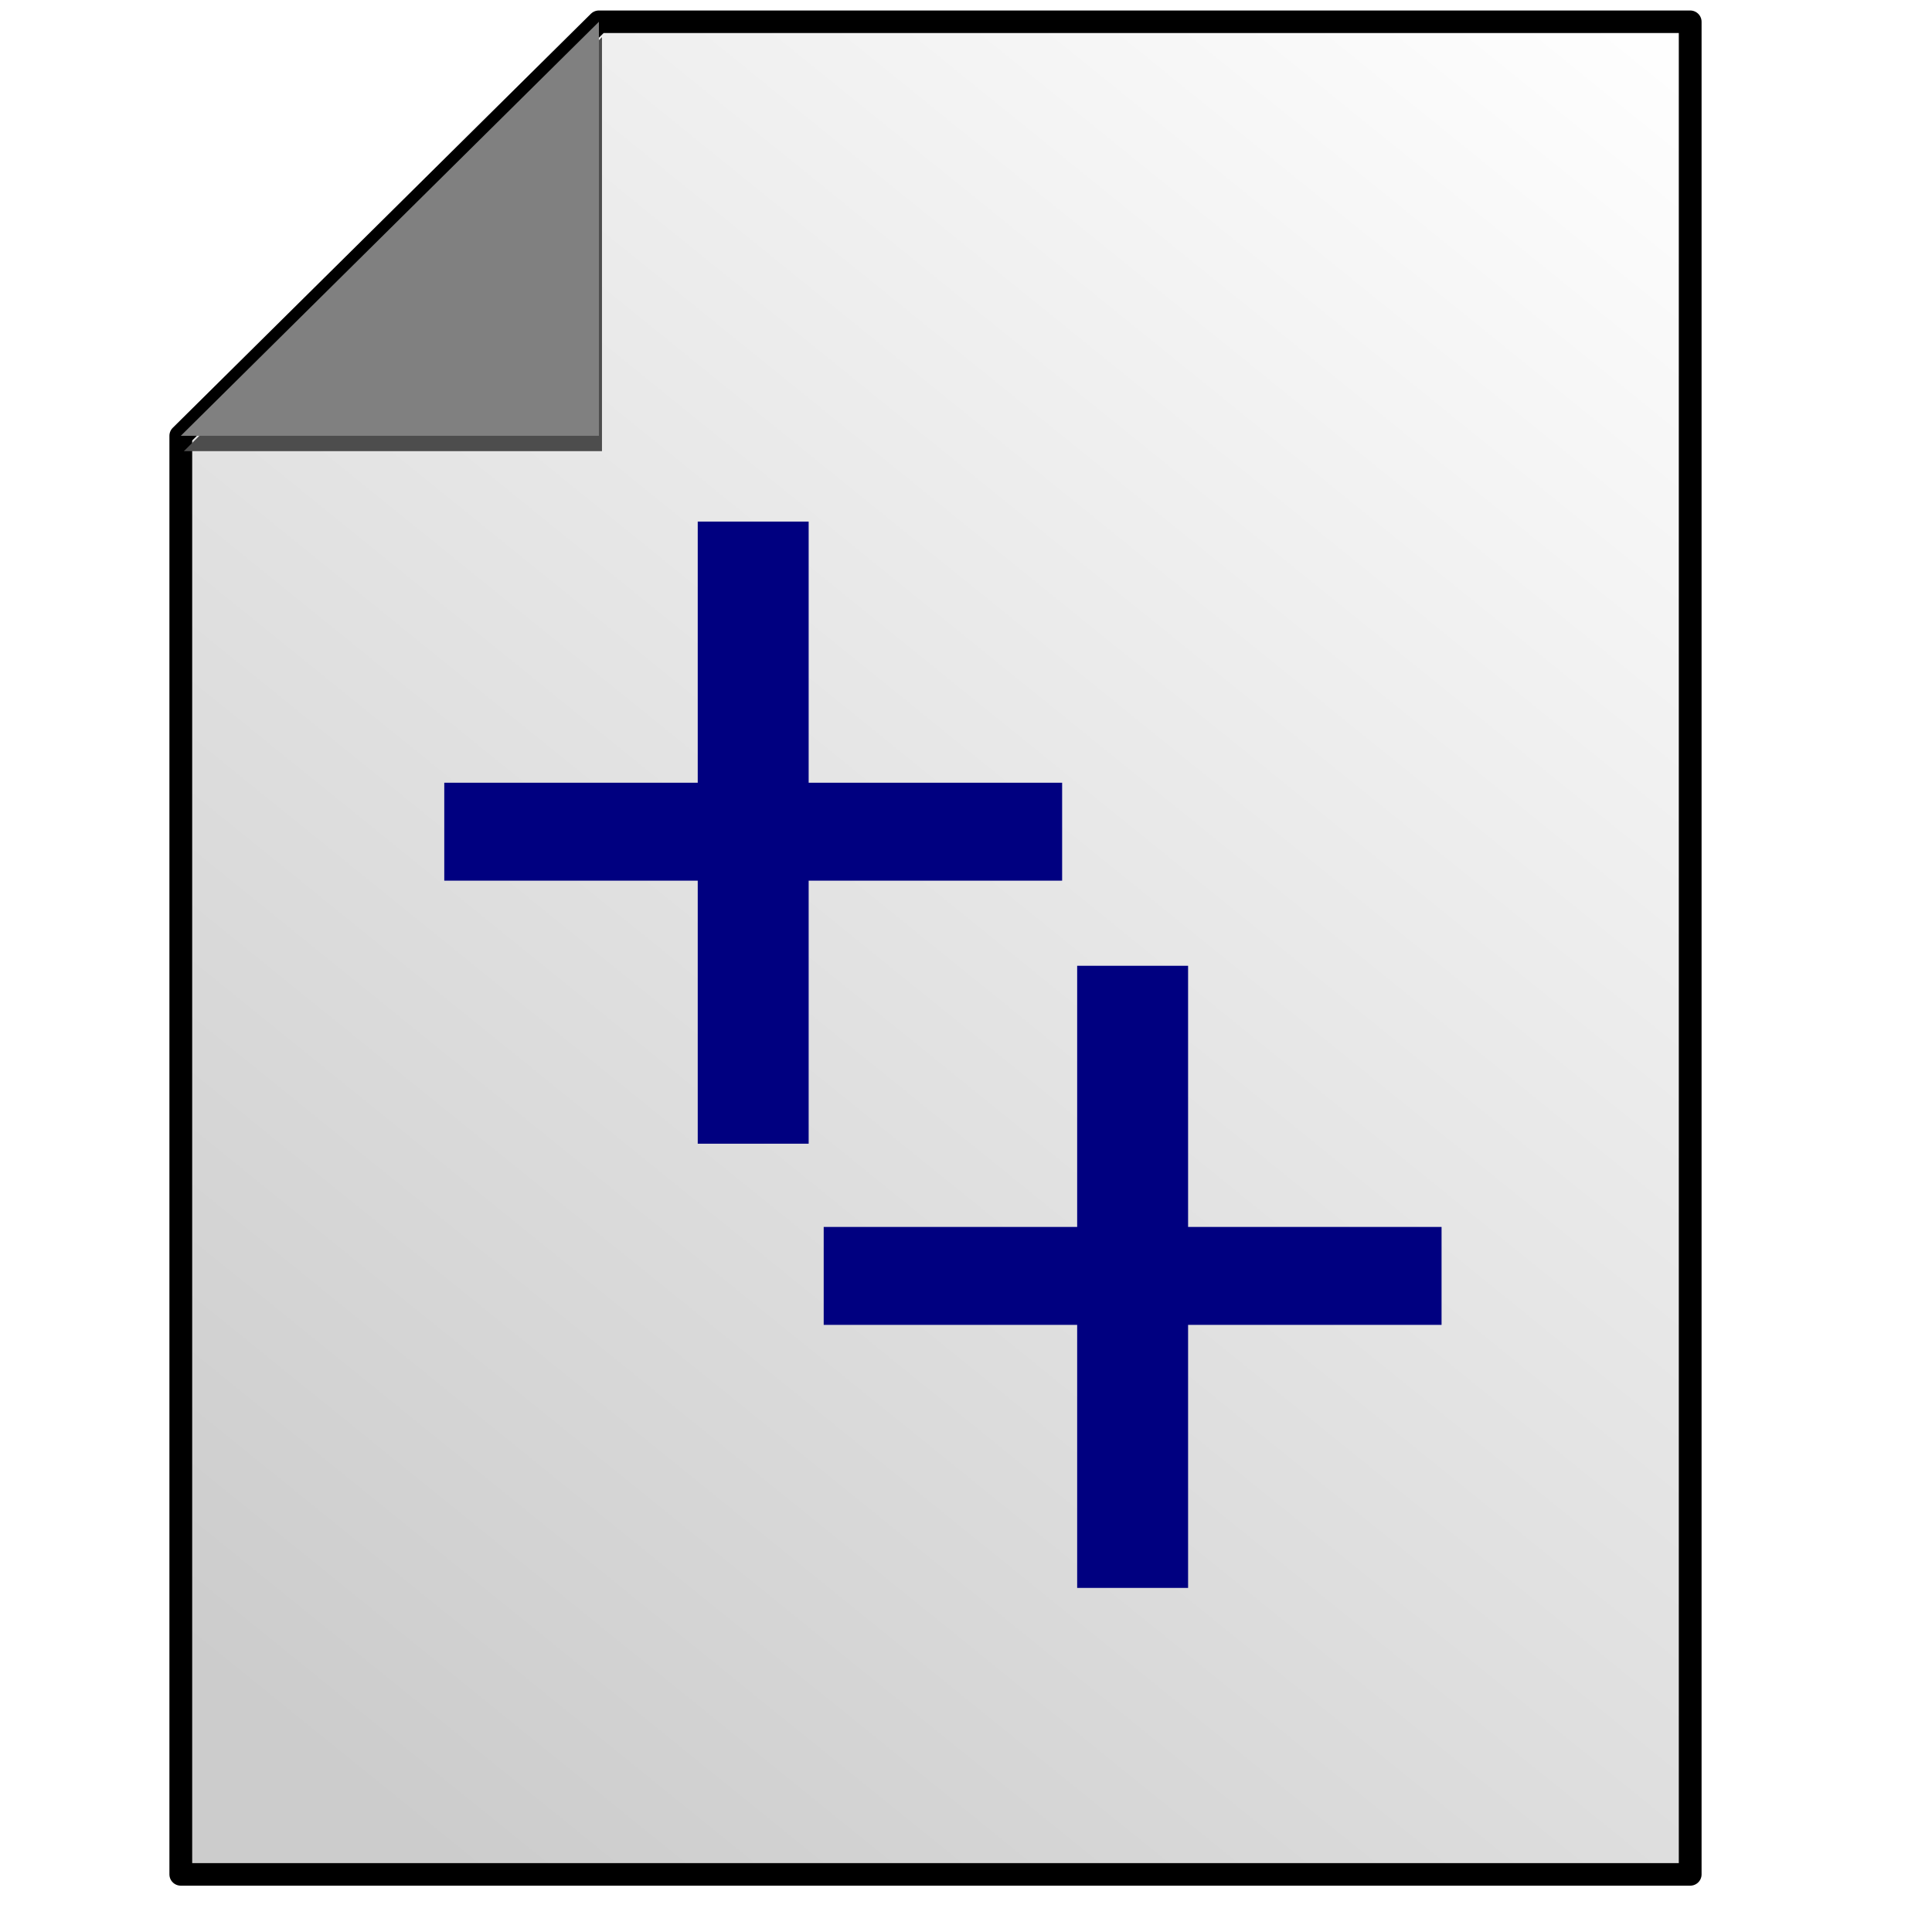 <svg height="32" viewBox="0 0 8.467 8.467" width="32" xmlns="http://www.w3.org/2000/svg" xmlns:xlink="http://www.w3.org/1999/xlink"><linearGradient id="a" gradientUnits="userSpaceOnUse" x1="-1229.079" x2="-1161.802" y1="-490.614" y2="-490.614"><stop offset="0" stop-color="#fff"/><stop offset="1" stop-color="#fff" stop-opacity="0"/></linearGradient><linearGradient id="b" gradientUnits="userSpaceOnUse" x1="-475.344" x2="-537.257" y1="290.646" y2="214.889"><stop offset="0" stop-color="#ccc"/><stop offset="1" stop-color="#fff"/></linearGradient><filter id="c" color-interpolation-filters="sRGB" height="1.048" width="1.048" x="-.024" y="-.024"><feGaussianBlur stdDeviation=".184"/></filter><g transform="matrix(.969 0 0 .969 -8.077 16.543)"><g fill="url(#a)" transform="matrix(-.103 0 0 .102 -110.564 37.259)"><path d="m-537.257 297.035h66.277v-63.788l-18.359-18.358h-47.918z" fill="url(#b)" stroke="#000" stroke-linecap="round" stroke-linejoin="round" transform="matrix(1 0 0 1 -691.322 -746.583)"/><path d="m-470.98 233.247h-18.359v-18.358z" fill="#4d4d4d" filter="url(#c)" transform="matrix(1 0 0 1 -691.457 -745.902)"/><path d="m-489.339 233.247v-18.358l18.359 18.358z" fill="#808080" transform="matrix(1 0 0 1 -691.322 -746.583)"/></g><g fill="#000080" transform="matrix(.773 0 0 .773 -.114 14.033)"><path d="m17.145-35.087h-1.483v1.539h-.649v-1.539h-1.483v-.573h1.483v-1.528h.649v1.528h1.483z"/><path d="m19.365-32.488h-1.483v1.539h-.649v-1.539h-1.483v-.573h1.483v-1.528h.649v1.528h1.483z"/></g></g></svg>